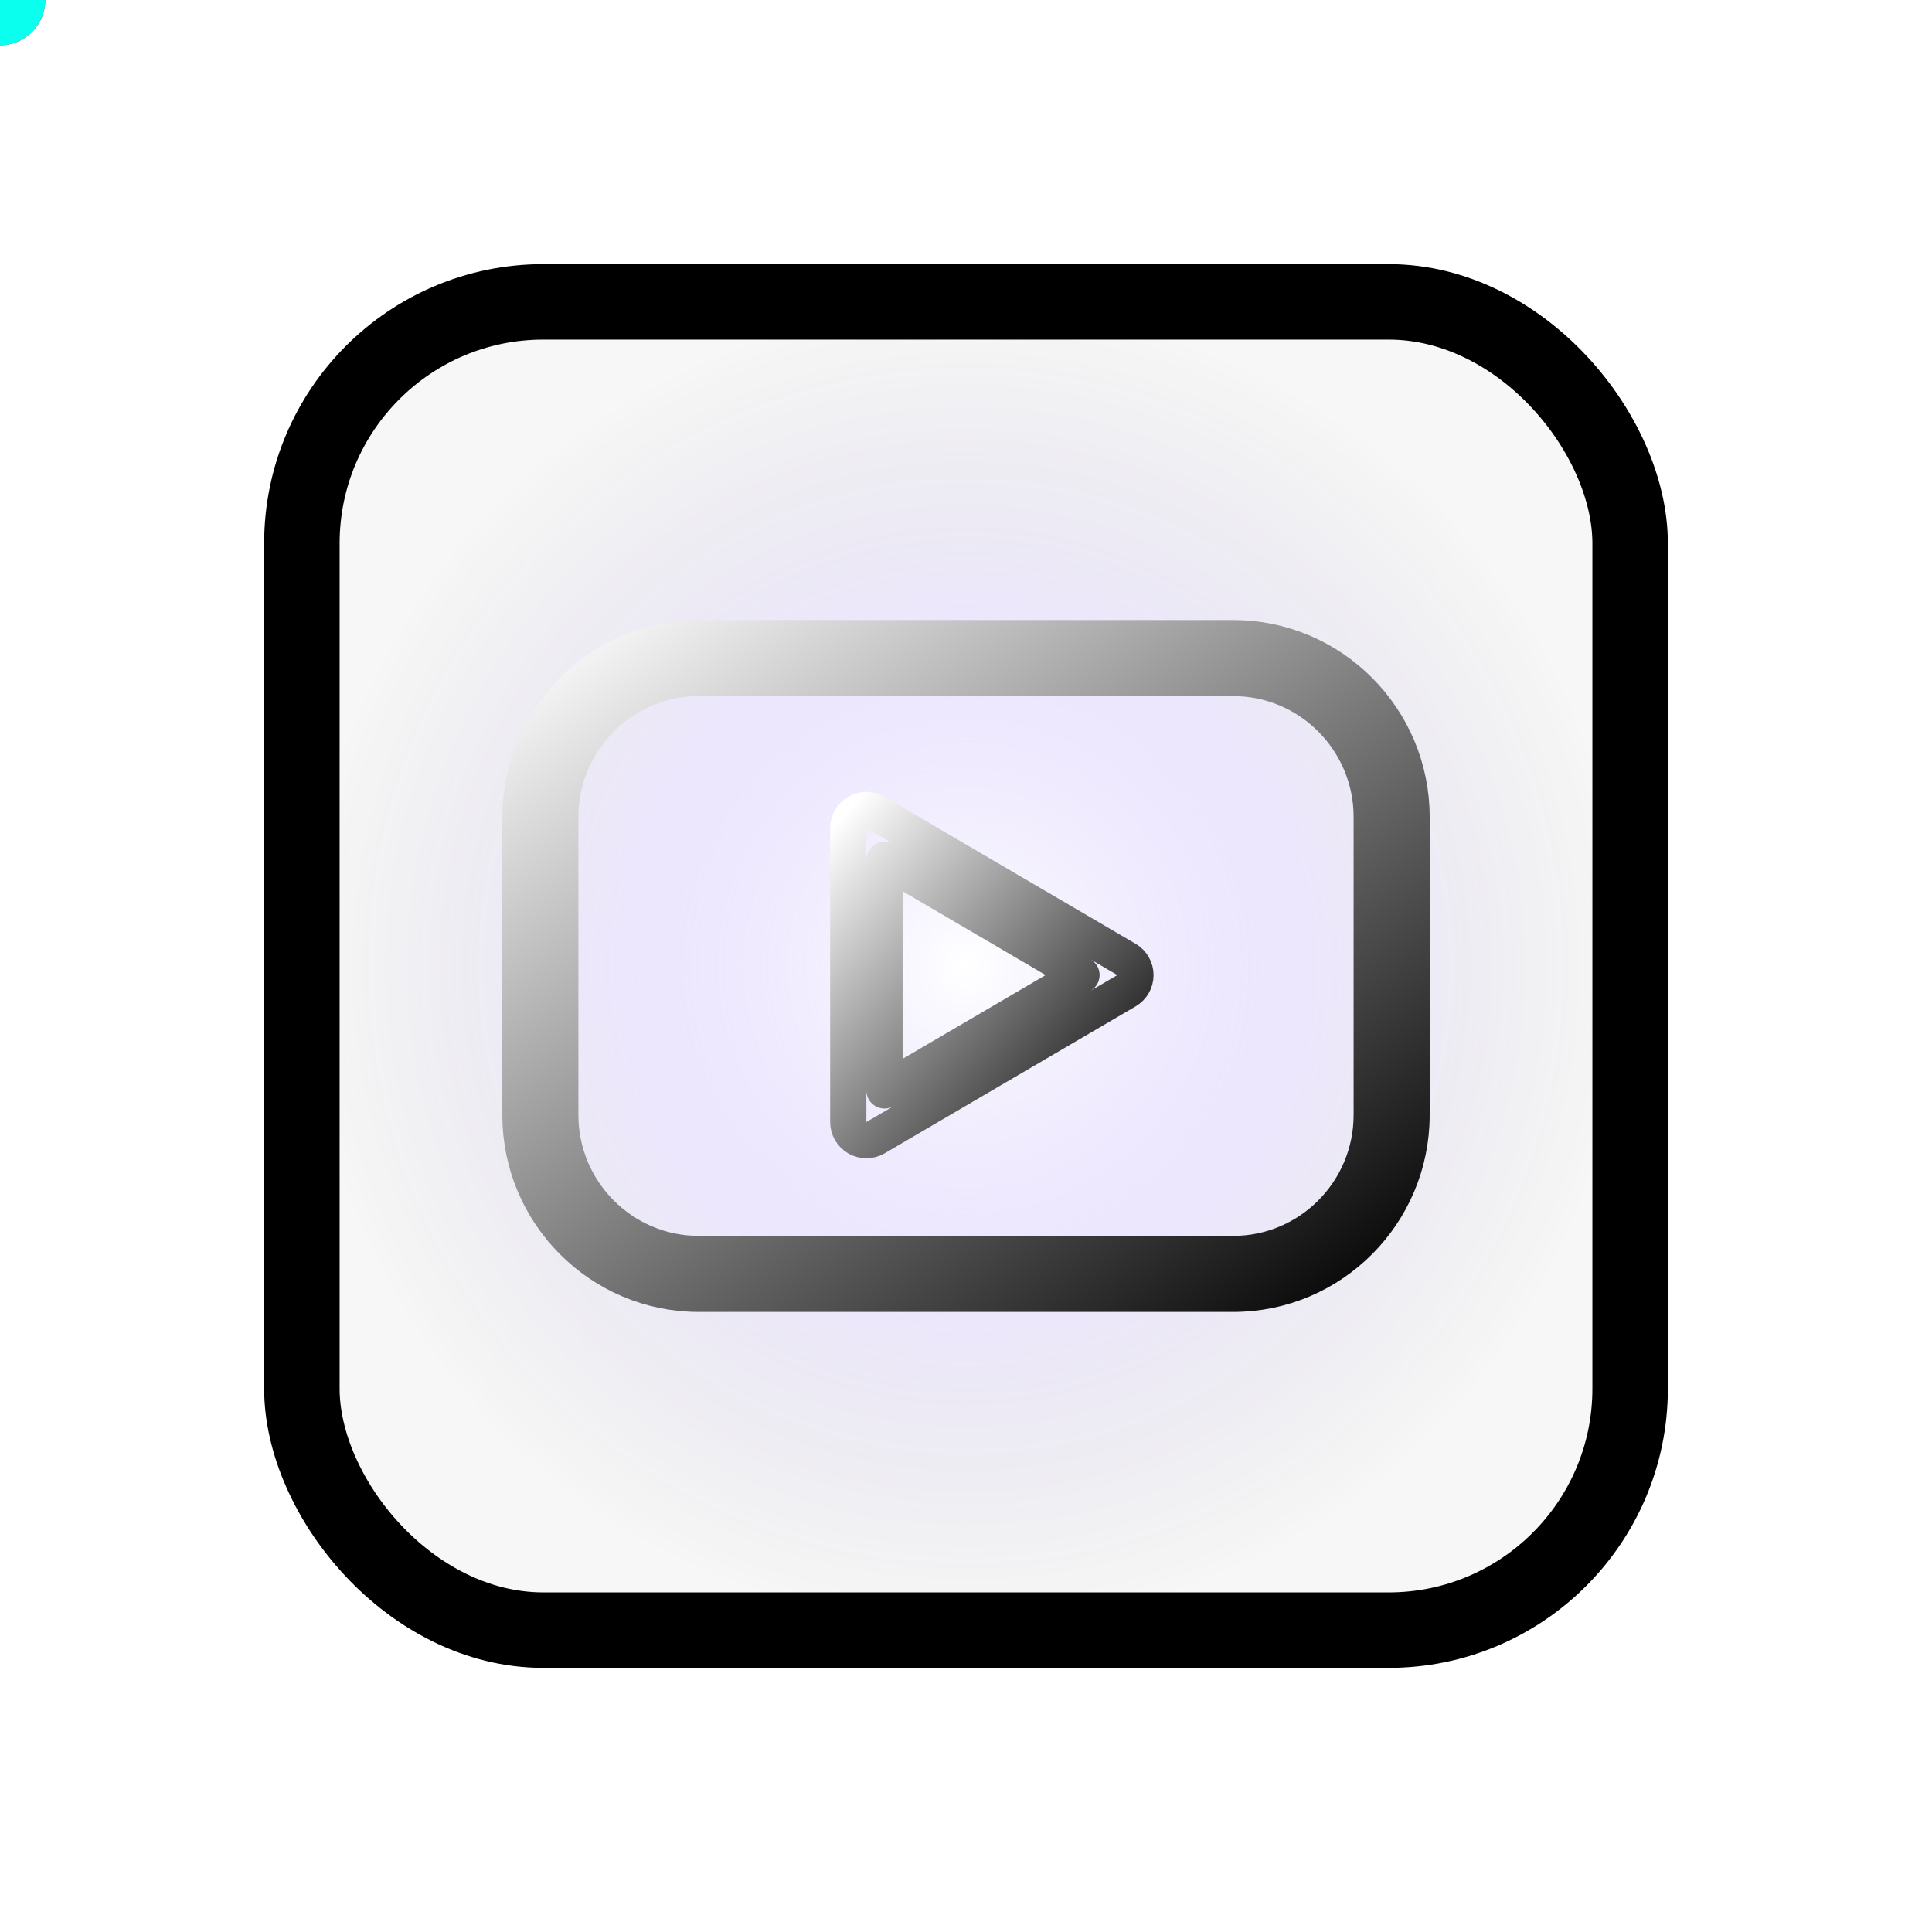 <svg xmlns="http://www.w3.org/2000/svg" width="64" height="64" viewBox="0 0 64 64" class="icon-wrapper">
    <defs>
        <!-- Binary Opposition Gradient System -->
        <linearGradient id="binaryGradYT" x1="0%" y1="0%" x2="100%" y2="100%">
            <stop offset="0%" style="stop-color:#ffffff">
                <animate attributeName="stop-color" 
                         values="#ffffff;#ff0a54;#ffffff" 
                         dur="8s" 
                         repeatCount="indefinite"/>
            </stop>
            <stop offset="100%" style="stop-color:#000000">
                <animate attributeName="stop-color" 
                         values="#000000;#0affef;#000000" 
                         dur="8s" 
                         repeatCount="indefinite"/>
            </stop>
        </linearGradient>
        
        <!-- Core Radial Energy Field -->
        <radialGradient id="coreEnergyYT" cx="50%" cy="50%" r="50%">
            <stop offset="0%" style="stop-color:#ffffff" stop-opacity="1"/>
            <stop offset="50%" style="stop-color:#845ef7" stop-opacity="0.5">
                <animate attributeName="stop-opacity" 
                         values="0.5;1;0.5" 
                         dur="4s" 
                         repeatCount="indefinite"/>
            </stop>
            <stop offset="100%" style="stop-color:#000000" stop-opacity="0.1"/>
        </radialGradient>
        
        <!-- Minimal Blur Filter -->
        <filter id="minBlurYT">
            <feGaussianBlur stdDeviation="0.5"/>
        </filter>
    </defs>
    
    <!-- Background Fill with Core Energy -->
    <rect x="10" y="10" width="44" height="44" rx="8" 
          fill="url(#coreEnergyYT)" opacity="0.3"/>
    
    <!-- Primary Border with Breathing Animation -->
    <rect x="10" y="10" width="44" height="44" rx="8" 
          fill="none"
          stroke="#000000" 
          stroke-width="2.5"
          filter="url(#minBlurYT)">
        <animate attributeName="stroke-width" 
                 values="2.5;3;2.5" 
                 dur="4s" 
                 repeatCount="indefinite"/>
    </rect>
    
    <!-- YouTube Dual-Path Architecture with Binary Gradient -->
    <g transform="translate(32, 32) scale(0.6) translate(-24.5, -24.5)">
        <!-- Container Path -->
        <path d="M39.256,6.5H9.744C4.371,6.5,0,10.885,0,16.274v16.451c0,5.39,4.371,9.774,9.744,9.774h29.512c5.373,0,9.744-4.385,9.744-9.774V16.274C49,10.885,44.629,6.5,39.256,6.5z M47,32.726c0,4.287-3.474,7.774-7.744,7.774H9.744C5.474,40.5,2,37.012,2,32.726V16.274C2,11.988,5.474,8.5,9.744,8.5h29.512c4.27,0,7.744,3.488,7.744,7.774V32.726z"
              fill="none" 
              stroke="url(#binaryGradYT)" 
              stroke-width="2.2"
              stroke-linecap="round"
              stroke-linejoin="round">
            <animate attributeName="opacity" 
                     values="0.8;1;0.8" 
                     dur="4s" 
                     repeatCount="indefinite"/>
        </path>
        <!-- Actuator Triangle Path -->
        <path d="M33.36,24.138l-13.855-8.115c-0.308-0.18-0.691-0.183-1.002-0.005S18,16.527,18,16.886v16.229c0,0.358,0.192,0.69,0.502,0.868c0.154,0.088,0.326,0.132,0.498,0.132c0.175,0,0.349-0.046,0.505-0.137l13.855-8.113c0.306-0.179,0.495-0.508,0.495-0.863S33.667,24.317,33.36,24.138z M20,31.37V18.63l10.876,6.371L20,31.37z"
              fill="none" 
              stroke="url(#binaryGradYT)" 
              stroke-width="2"
              stroke-linecap="round"
              stroke-linejoin="round">
            <animate attributeName="opacity" 
                     values="0.9;1;0.9" 
                     dur="3s" 
                     repeatCount="indefinite"/>
        </path>
    </g>
    
    <!-- Orbital Elements: Binary Particles -->
    <circle r="1.5" fill="#ff0a54">
        <animateMotion path="M 32 32 m -26 0 a 26 26 0 1 1 52 0 a 26 26 0 1 1 -52 0" 
                       dur="12s" repeatCount="indefinite"/>
    </circle>
    <circle r="1.5" fill="#0affef">
        <animateMotion path="M 32 32 m -26 0 a 26 26 0 1 0 52 0 a 26 26 0 1 0 -52 0" 
                       dur="12s" repeatCount="indefinite"/>
    </circle>
</svg>